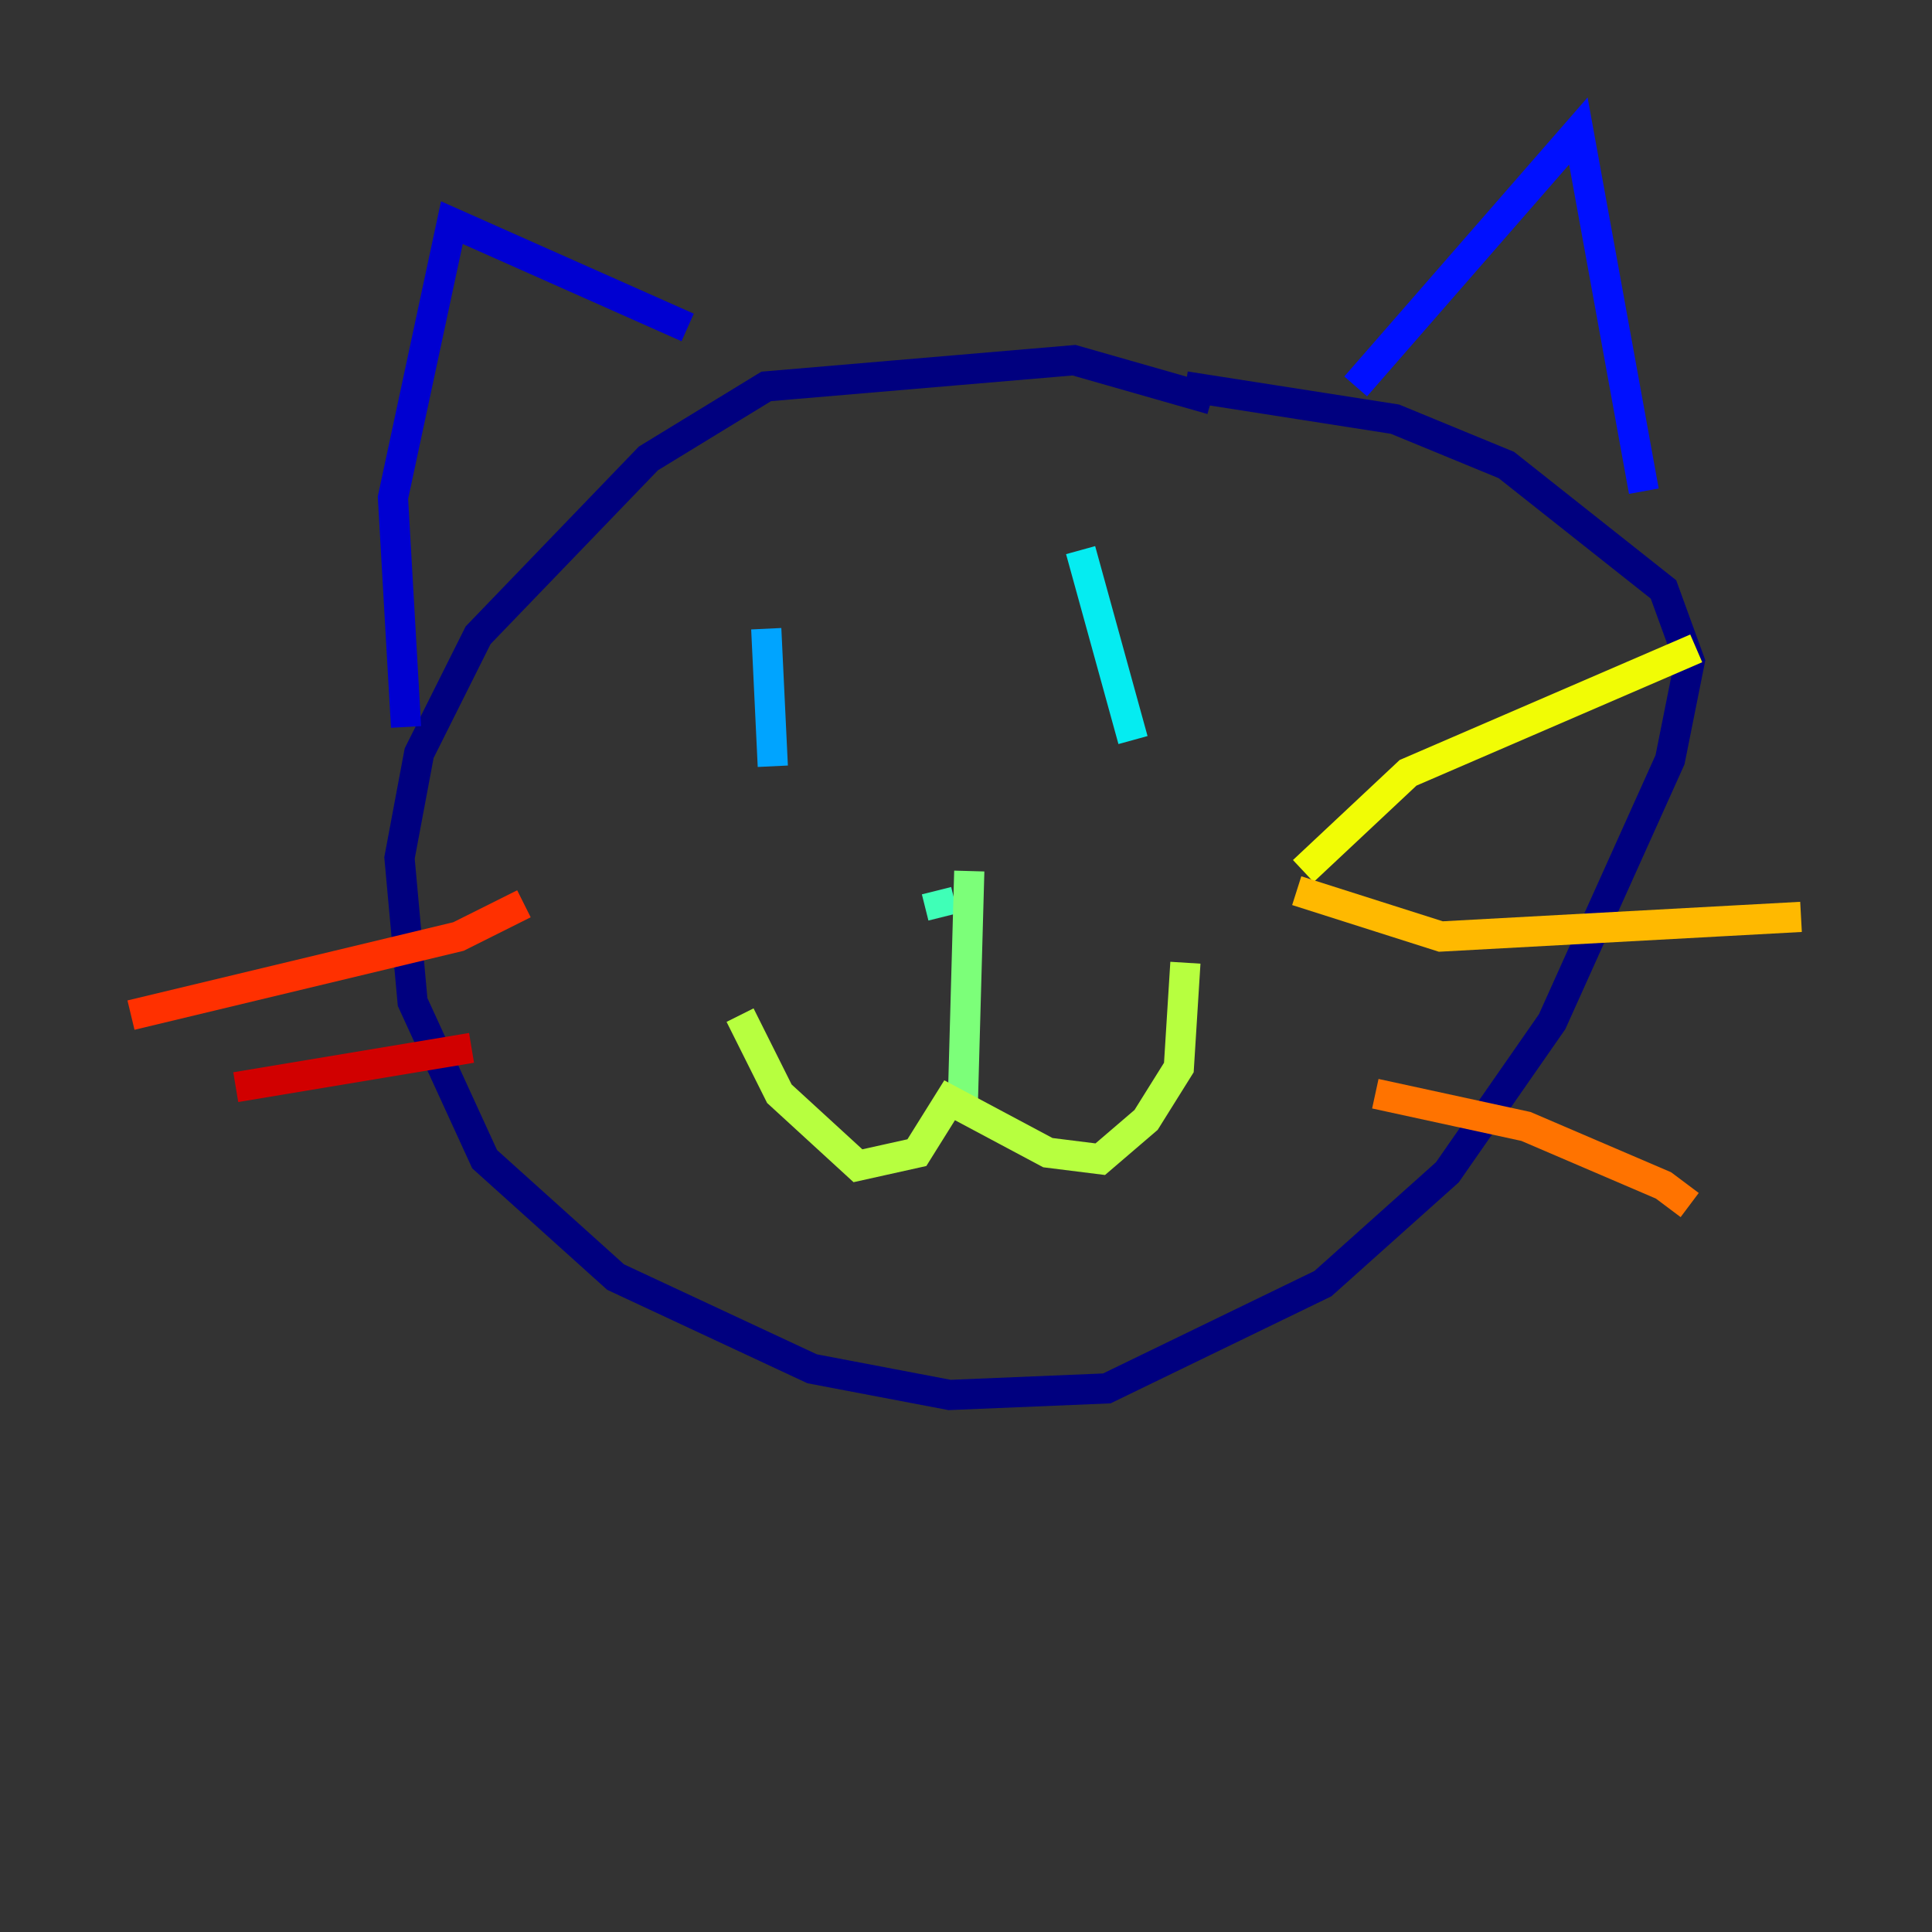 <?xml version="1.0" encoding="utf-8" ?>
<svg baseProfile="tiny" height="128" version="1.2" viewBox="0,0,128,128" width="128" xmlns="http://www.w3.org/2000/svg" xmlns:ev="http://www.w3.org/2001/xml-events" xmlns:xlink="http://www.w3.org/1999/xlink"><rect x="0" y="0" width="128" height="128" fill="#333333" stroke="none"/><defs /><polyline fill="none" points="80.271,26.468 71.159,23.864 50.766,25.6 42.956,30.373 31.675,42.088 27.77,49.898 26.468,56.841 27.336,66.386 32.108,76.8 40.786,84.61 53.803,90.685 62.915,92.42 73.329,91.986 87.647,85.044 95.891,77.668 102.834,67.688 110.644,50.332 111.946,43.824 110.21,39.051 99.797,30.807 92.42,27.77 78.536,25.6" stroke="#00007f" stroke-width="2" /><polyline fill="none" points="26.902,48.163 26.034,32.976 29.939,14.752 45.559,21.695" stroke="#0000d1" stroke-width="2" /><polyline fill="none" points="89.817,25.6 104.57,8.678 108.909,32.542" stroke="#0010ff" stroke-width="2" /><polyline fill="none" points="49.031,49.464 49.031,49.464" stroke="#0058ff" stroke-width="2" /><polyline fill="none" points="50.766,41.654 51.2,50.766" stroke="#00a4ff" stroke-width="2" /><polyline fill="none" points="71.593,36.447 75.064,49.031" stroke="#05ecf1" stroke-width="2" /><polyline fill="none" points="62.481,60.746 62.047,59.01" stroke="#3fffb7" stroke-width="2" /><polyline fill="none" points="64.217,57.709 63.783,73.329" stroke="#7cff79" stroke-width="2" /><polyline fill="none" points="49.031,67.254 51.634,72.461 56.841,77.234 60.746,76.366 62.915,72.895 69.424,76.366 72.895,76.8 75.932,74.197 78.102,70.725 78.536,63.783" stroke="#b7ff3f" stroke-width="2" /><polyline fill="none" points="86.346,57.709 93.288,51.2 112.38,42.956" stroke="#f1fc05" stroke-width="2" /><polyline fill="none" points="85.912,59.01 95.458,62.047 119.322,60.746" stroke="#ffb900" stroke-width="2" /><polyline fill="none" points="91.119,72.461 101.098,74.63 110.21,78.536 111.946,79.837" stroke="#ff7300" stroke-width="2" /><polyline fill="none" points="8.678,67.254 30.373,62.047 34.712,59.878" stroke="#ff3000" stroke-width="2" /><polyline fill="none" points="15.62,72.027 31.241,69.424" stroke="#d10000" stroke-width="2" /><polyline fill="none" points="30.373,79.837 30.373,79.837" stroke="#7f0000" stroke-width="2" /></svg>